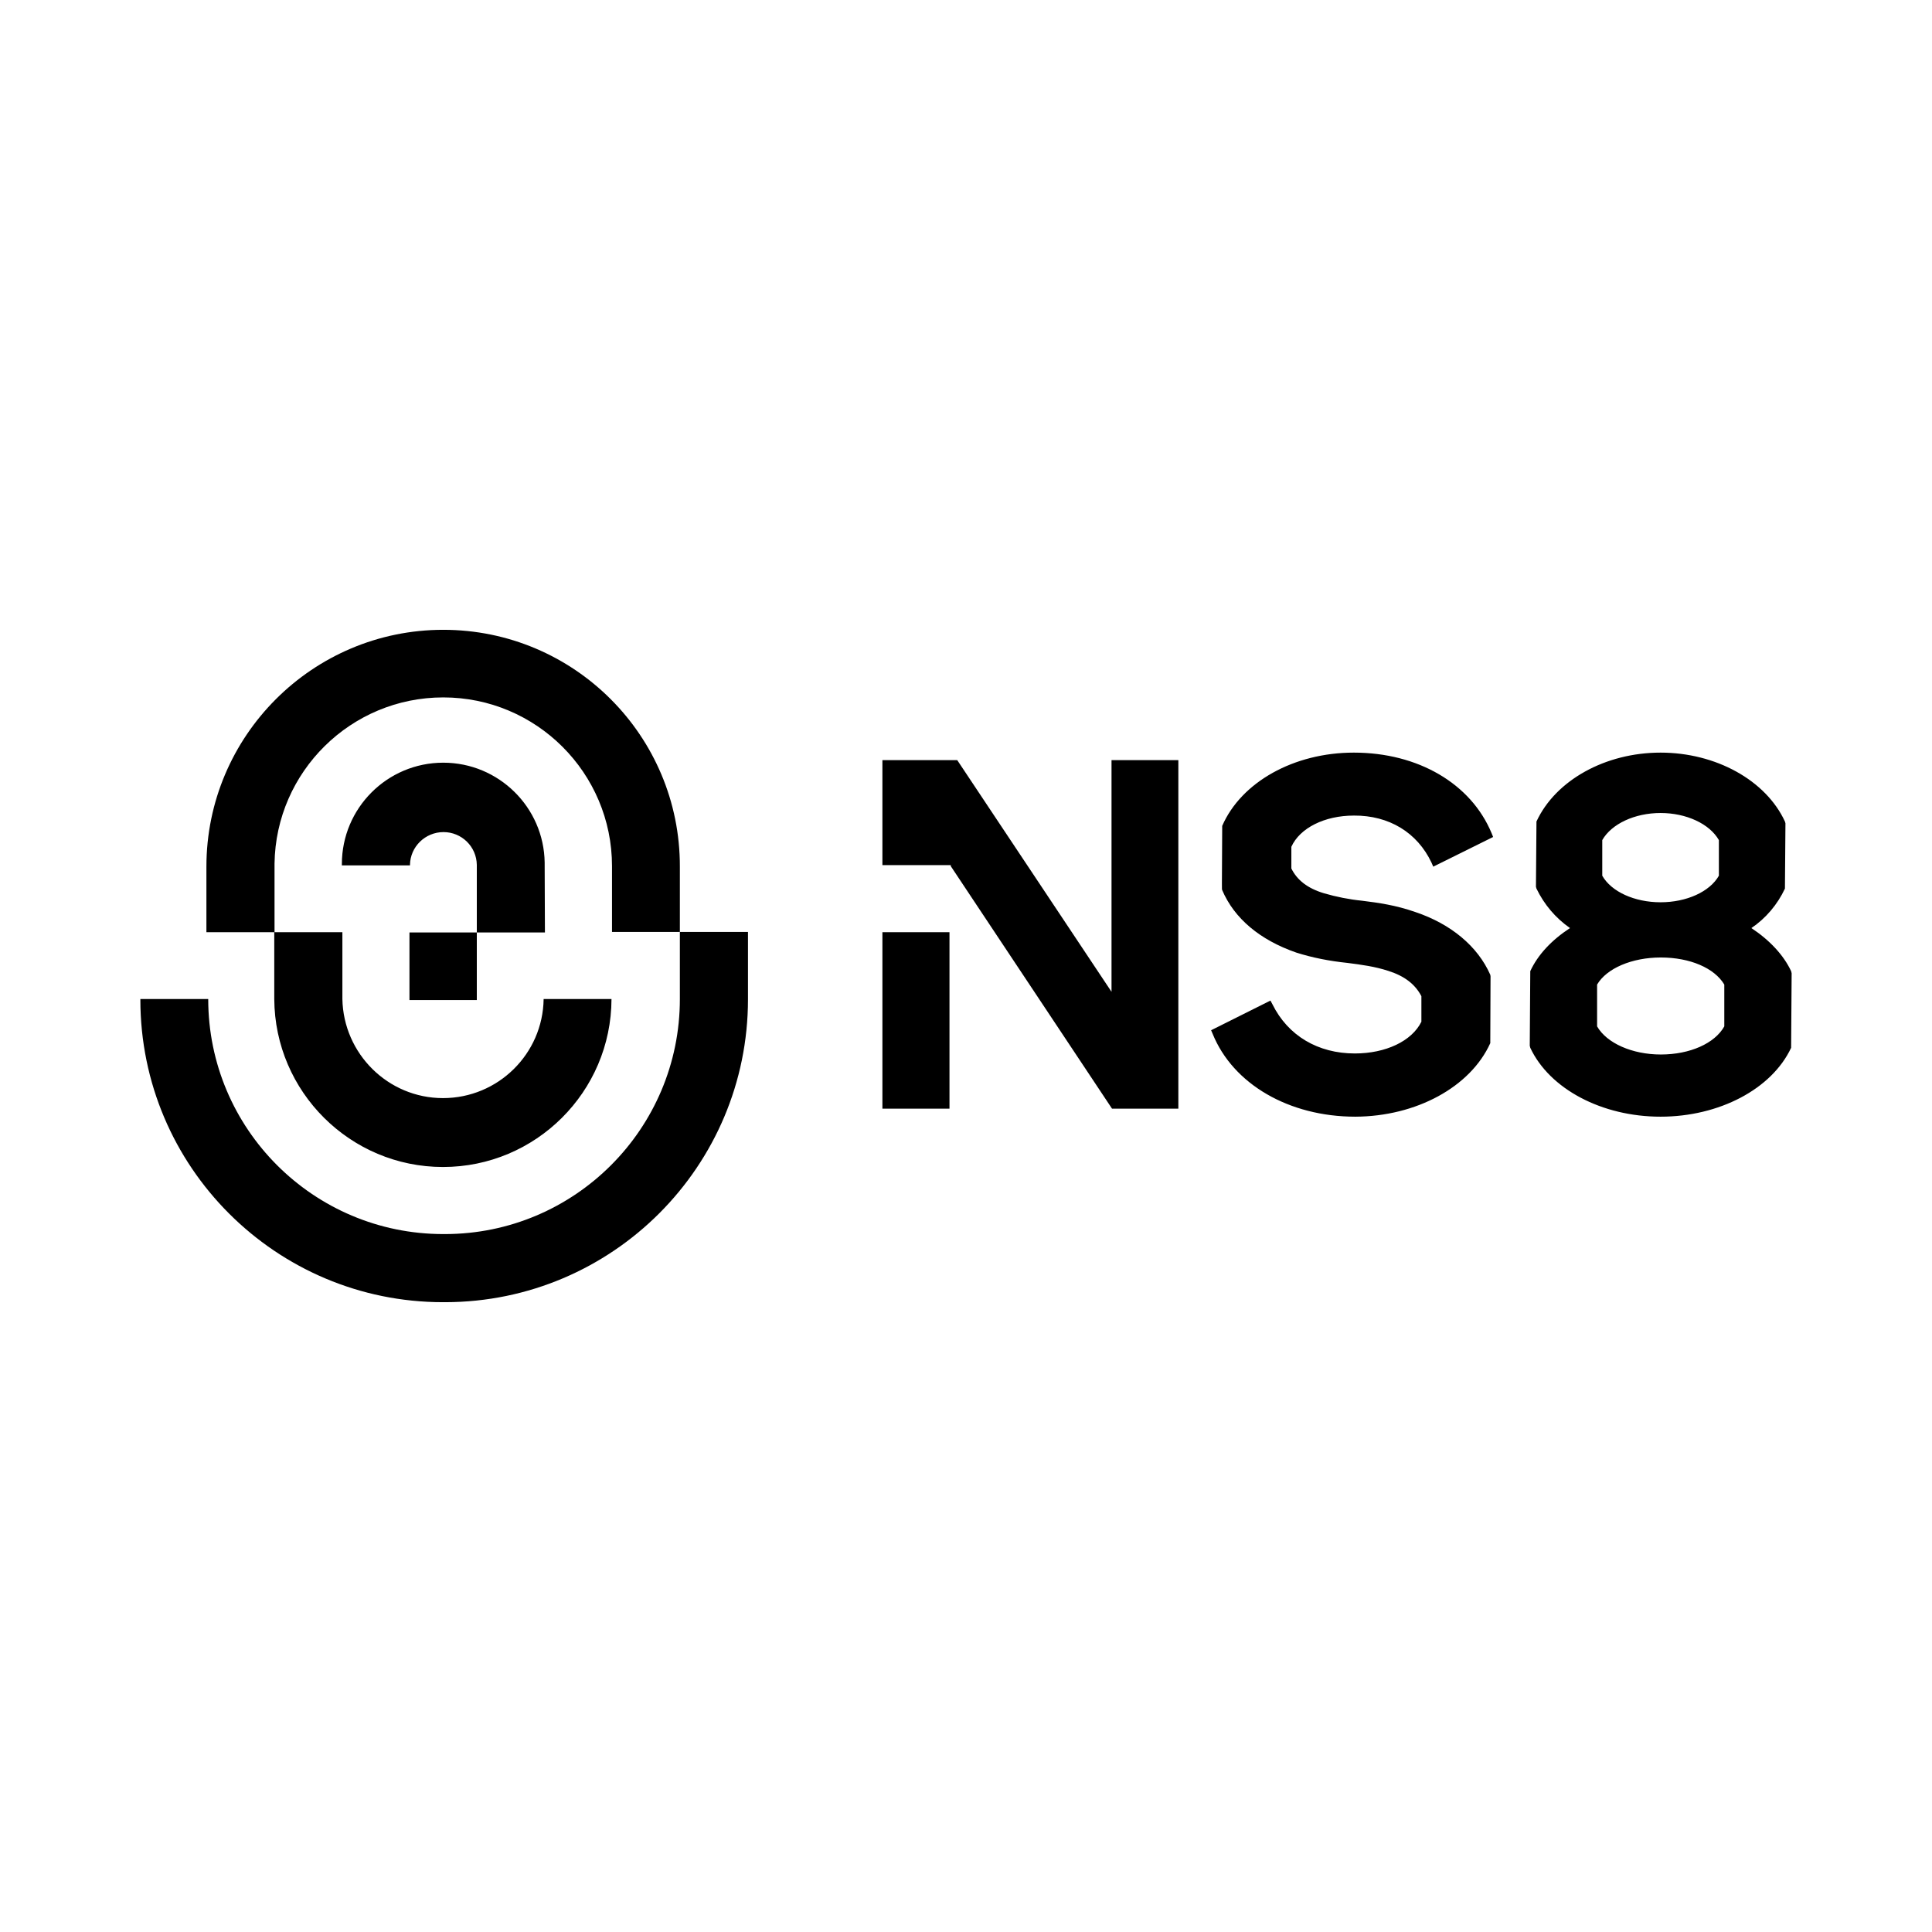 <svg xmlns="http://www.w3.org/2000/svg" width="100%" height="100%" viewBox="0 0 748.8 748.8"><path fill="currentColor" d="M158.7 387.6v-26.2h26.1v26.2h-26.1zM211.2 361.4h-26.4v-26.2c-0.1-7.1-5.9-12.7-12.9-12.7-7.1 0-12.9 5.7-13 12.7v0.2h-26.4v-0.2c0-0.1 0-0.2 0-0.3 0-21.7 17.6-39.3 39.3-39.3 21.5 0 39 17.3 39.3 38.7v0.9zM263.5 387.2v-26h26.4v26c0 0 0 0.1 0 0.1 0 64.7-52.5 117.3-117.3 117.4h-0.8c0 0-0.1 0-0.1 0-64.7 0-117.3-52.5-117.3-117.3v-0.2h26.3c0 50.3 40.8 91.1 91.1 91.1h0.6c50.3 0 91.1-40.8 91.1-91.1zM106.3 387.2v-25.9h-26.3v-25.4c0-50.6 41.1-91.8 91.8-91.8s91.8 41.1 91.7 91.8v25.3h-26.3v-25.3-0.2c0-36.1-29.3-65.4-65.4-65.4-35.8 0-64.9 28.8-65.4 64.4v26.6h26.3v25.9c0.4 21.2 17.7 38.4 39 38.4s38.7-17.1 39-38.4h26.3c-0.1 36-29.4 65.1-65.3 65.1s-65.2-29.1-65.4-65.1zM524.7 316.1c-11.3 0-20.9 4.8-24.2 12.1v8.4c2.2 4.5 6.3 7.7 12.6 9.6 4.8 1.4 9.8 2.4 14.8 2.9 6.4 0.8 13 1.7 20.7 4.4 13.7 4.6 24.1 13.2 29 24.3l0.1 0.6-0.1 25.9c-7.7 17-28.7 28.4-52.3 28.5-25.7 0-47.4-12.6-55.3-32.1l-0.6-1.4 23-11.5 0.8 1.5c6 12.1 17.6 19 31.9 19 12 0 22.1-4.8 25.8-12.3v-9.9c-2.4-4.6-6.5-7.8-12.8-9.8-5.2-1.7-10.4-2.4-15.9-3.1-6.8-0.7-13.5-2-19.8-4-14.1-4.9-24-13.2-28.7-24.2-0.2-0.9-0.1 2 0-24.9 7.4-17 27.8-28.4 51-28.4 24.9 0 45.4 12 53.4 31.2l0.6 1.5-23.2 11.5-0.7-1.6c-5.5-11.6-16.4-18.3-30.1-18.2zM342 429.7v-68.4h26v68.4h-26zM694.2 376.4l0.2 0.8-0.2 28.9c-7.5 16-27.9 26.7-50.6 26.7s-43-10.7-50.5-26.7l-0.2-0.8 0.2-28.9c2.9-6.3 8.2-12 15.4-16.7-5.6-3.9-10-9.1-13-15.3l-0.2-0.7 0.2-25.3c7.4-16 26.7-26.7 48.1-26.7s40.8 10.7 48.2 26.7l0.2 0.7-0.2 25.3c-2.9 6.2-7.4 11.5-13 15.3 7.1 4.7 12.5 10.5 15.4 16.7zM621 325.6v13.8c3.5 6.2 12.5 10.3 22.6 10.3 10.1 0 19.1-4.1 22.6-10.3v-13.8c-3.6-6.3-12.6-10.5-22.6-10.5-10 0-19 4.2-22.6 10.5zM668.3 397.8v-16.2c-3.8-6.4-13.3-10.5-24.6-10.5-11.2 0-21 4.2-24.7 10.5v16.2c3.7 6.5 13.6 10.9 24.7 10.9 11.3 0 20.9-4.3 24.6-10.9zM430.8 384.4v-89.8h25.9v135.1h-25.7l-62.5-94v-0.4h-26.5v-40.7h29z" /></svg>
